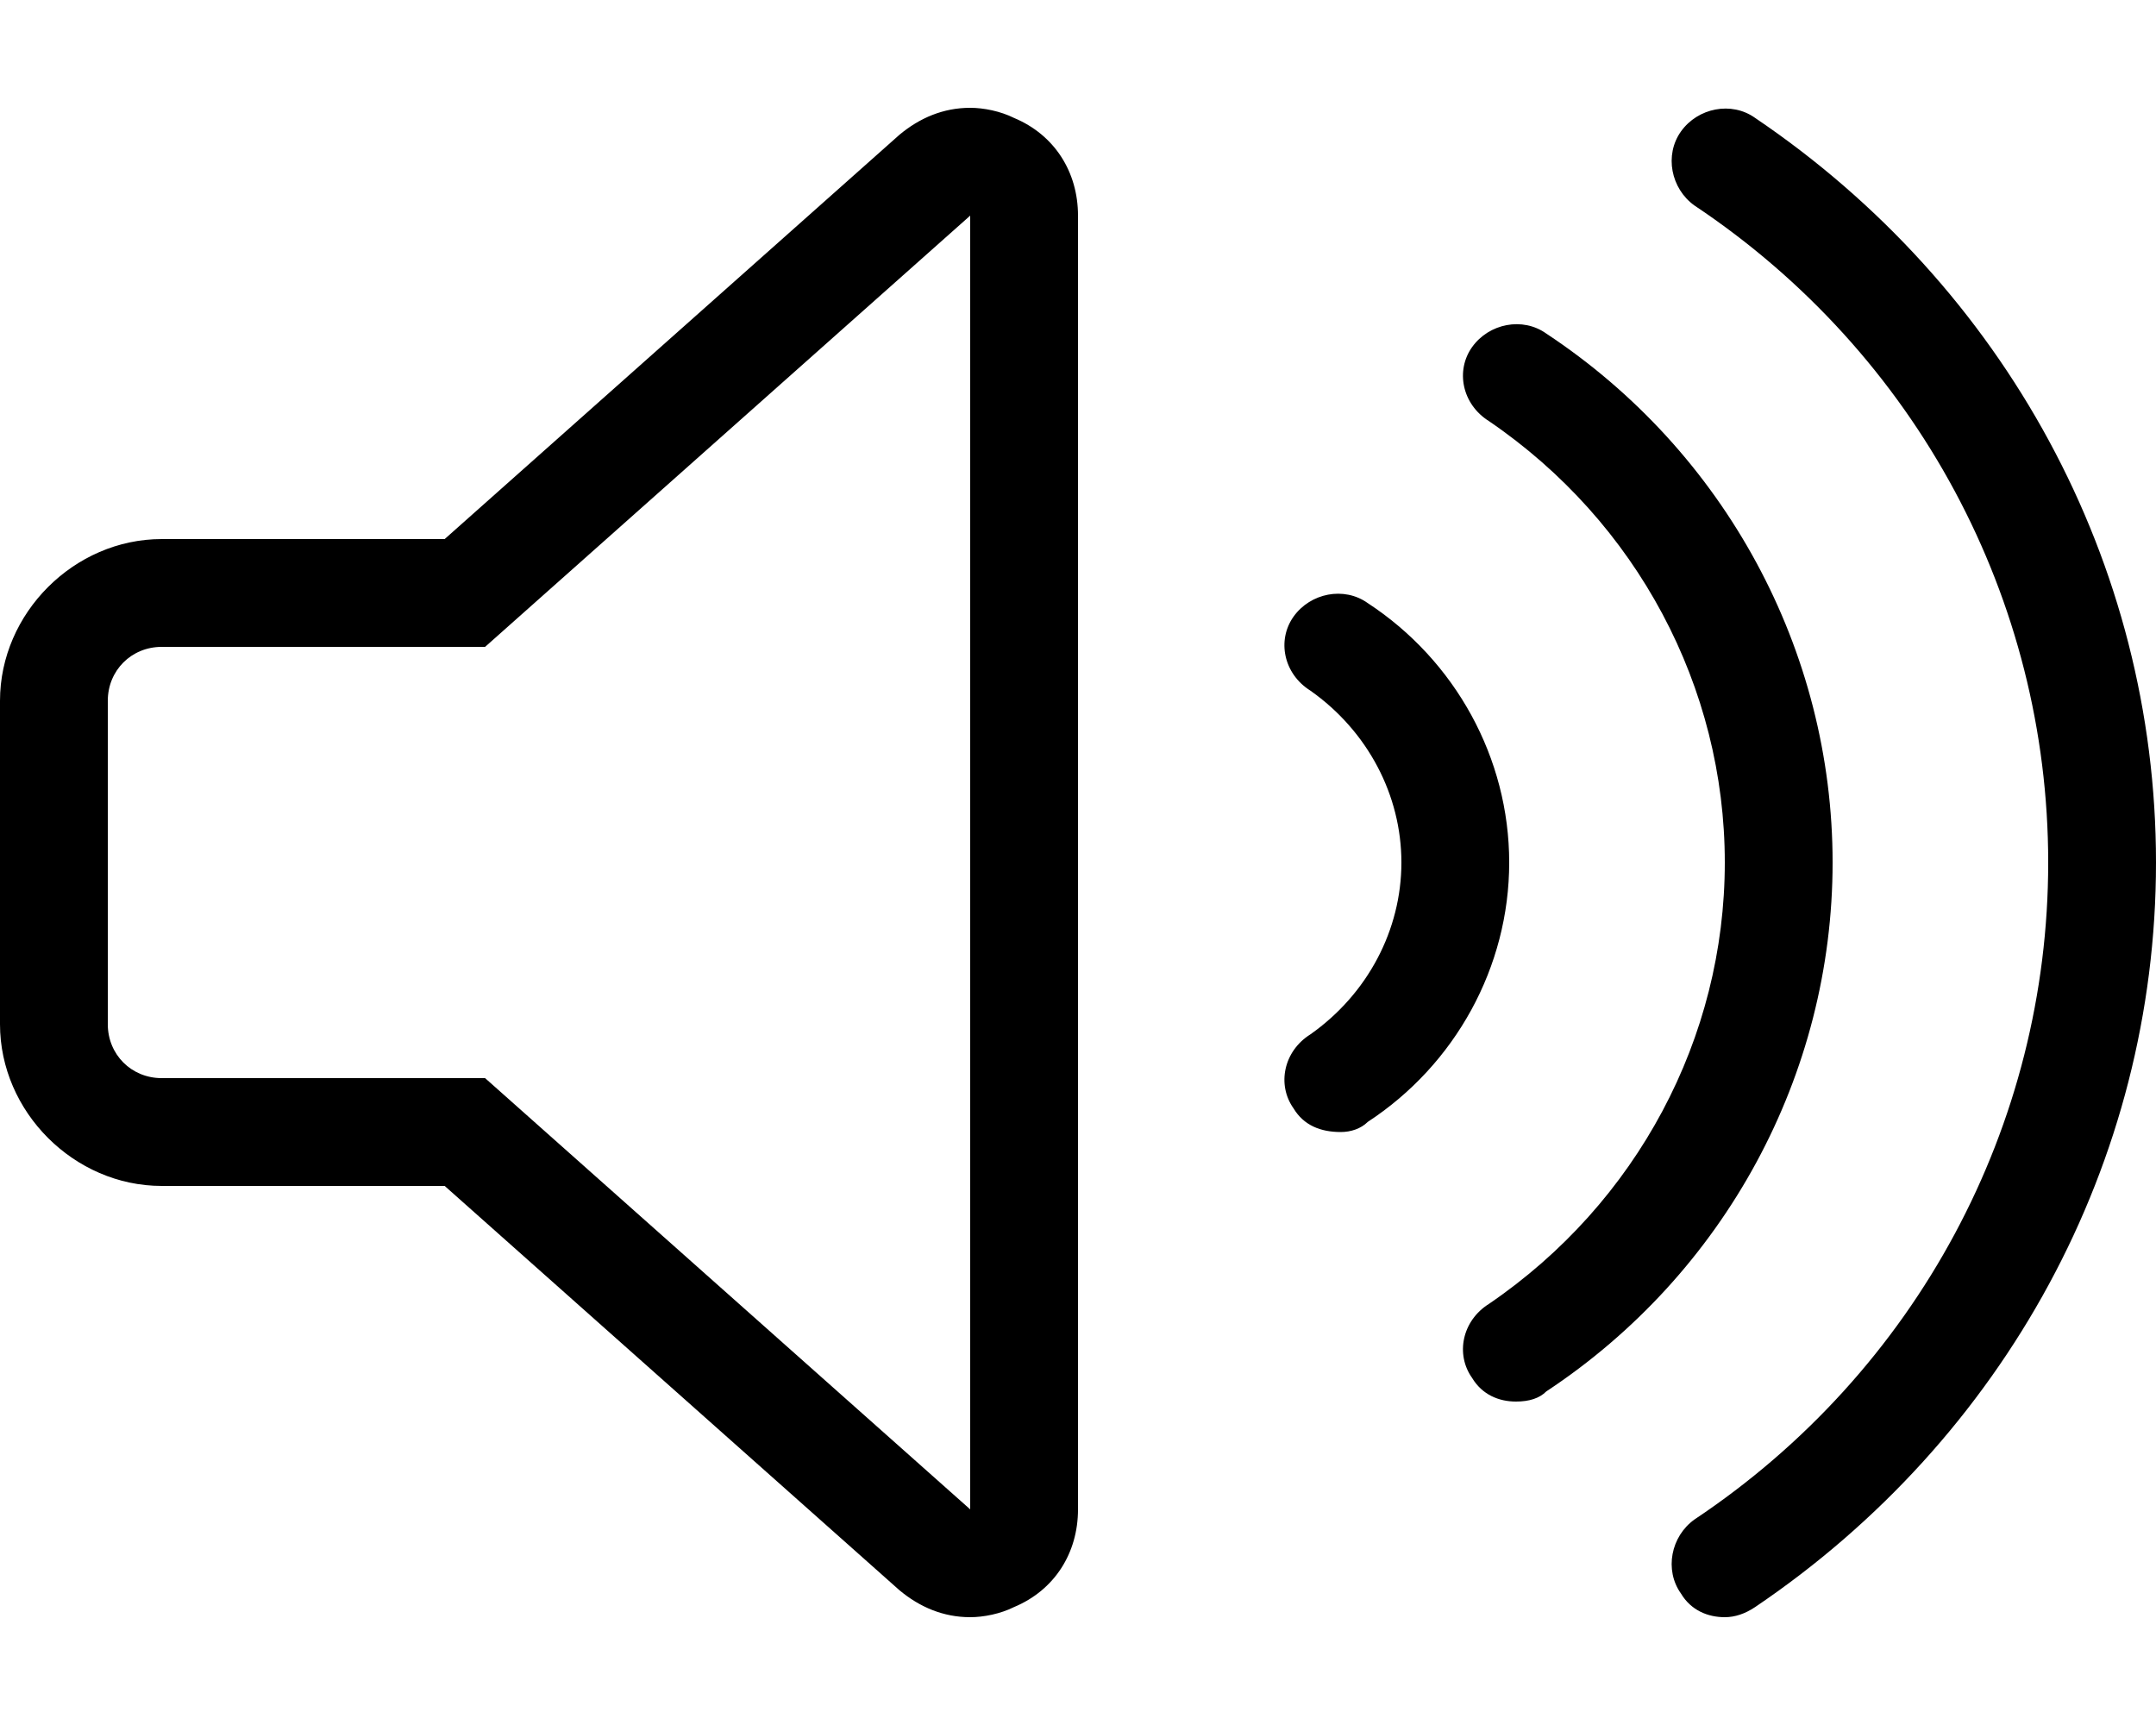 <svg xmlns="http://www.w3.org/2000/svg" viewBox="0 0 640 512"><!-- Font Awesome Pro 6.0.0-alpha1 by @fontawesome - https://fontawesome.com License - https://fontawesome.com/license (Commercial License) --><path d="M301 35C297 33 292 32 288 32C280 32 273 35 267 40L132 160H48C22 160 0 182 0 208V304C0 330 22 352 48 352H132L267 472C273 477 280 480 288 480C292 480 297 479 301 477C313 472 320 461 320 448V64C320 51 313 40 301 35ZM288 448L153 328L144 320H48C39 320 32 313 32 304V208C32 199 39 192 48 192H144L153 184L288 64C288 64 288 64 288 64L288 448ZM521 35C514 30 504 32 499 39C494 46 496 56 503 61C569 105 608 178 608 256S569 407 503 451C496 456 494 466 499 473C502 478 507 480 512 480C515 480 518 479 521 477C595 427 640 345 640 256S595 85 521 35ZM459 99C452 94 442 96 437 103S434 120 442 125C486 155 512 204 512 256S486 357 442 387C434 392 432 402 437 409C440 414 445 416 450 416C454 416 457 415 459 413C512 378 544 319 544 256S512 134 459 99ZM406 179C399 174 389 176 384 183S381 200 389 205C406 217 416 236 416 256S406 295 389 307C381 312 379 322 384 329C387 334 392 336 398 336C401 336 404 335 406 333C432 316 448 287 448 256S432 196 406 179Z"/></svg>